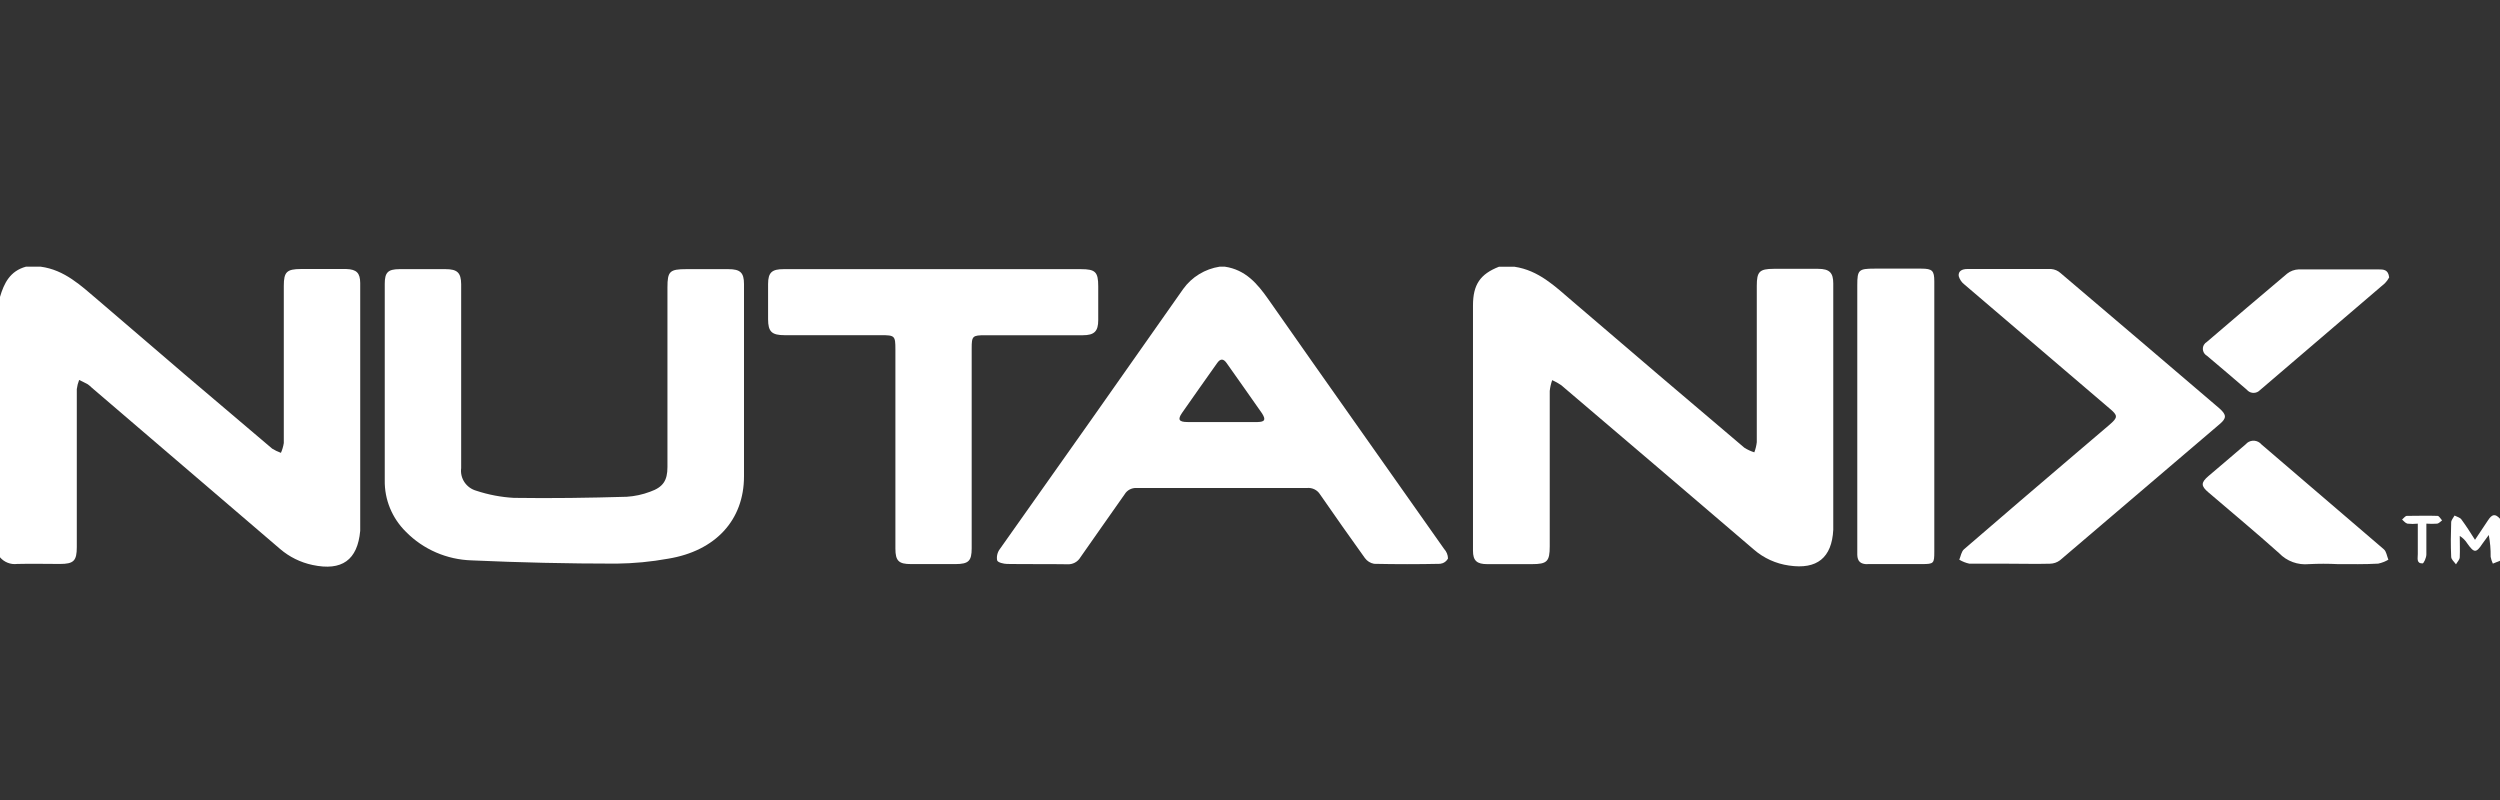 <svg width="150" height="48" viewBox="0 0 150 48" fill="none" xmlns="http://www.w3.org/2000/svg">
<rect x="0" y="0" width="150" height="48" fill="#333333" stroke="none"/>
<path d="M147.071 33.405C147.039 32.718 147.047 32.03 147.071 31.342C147.071 31.205 147.203 31.067 147.273 30.933C147.413 31.006 147.596 31.048 147.682 31.163C147.963 31.545 148.208 31.927 148.5 32.389C148.777 31.969 149.034 31.598 149.279 31.22C149.525 30.842 149.712 30.808 150 31.125V33.646L149.571 33.818C149.51 33.688 149.465 33.55 149.439 33.409C149.446 32.97 149.408 32.531 149.326 32.099C149.201 32.267 149.077 32.435 148.956 32.607C148.566 33.195 148.453 33.191 148.037 32.607C147.923 32.424 147.769 32.27 147.585 32.156C147.585 32.58 147.604 33.008 147.585 33.432C147.585 33.577 147.437 33.718 147.359 33.86C147.242 33.696 147.074 33.573 147.071 33.405Z" fill="white"/>
<path d="M144.437 31.415C144.32 31.388 144.227 31.258 144.125 31.174C144.219 31.098 144.312 30.956 144.41 30.953C145.021 30.953 145.637 30.93 146.252 30.953C146.346 30.953 146.436 31.128 146.525 31.224C146.428 31.293 146.338 31.4 146.233 31.419C146.016 31.434 145.799 31.434 145.582 31.419V33.268C145.582 33.459 145.43 33.806 145.349 33.806C144.959 33.806 145.076 33.466 145.068 33.241V31.419C144.858 31.442 144.647 31.442 144.437 31.419V31.415Z" fill="white"/>
<path d="M134.823 23.396C134.025 22.708 133.224 22.026 132.419 21.348C132.306 21.284 132.223 21.179 132.188 21.055C132.154 20.931 132.171 20.799 132.236 20.688C132.28 20.613 132.344 20.552 132.419 20.508C134.02 19.14 135.617 17.769 137.23 16.416C137.426 16.262 137.668 16.173 137.92 16.164C139.513 16.164 141.106 16.164 142.7 16.164C143.007 16.164 143.296 16.164 143.35 16.646C143.282 16.772 143.197 16.889 143.097 16.993C140.599 19.133 138.096 21.273 135.59 23.415C135.496 23.512 135.367 23.569 135.231 23.573C135.094 23.578 134.962 23.529 134.862 23.438L134.823 23.396Z" fill="white"/>
<path d="M140.277 33.848C139.695 33.818 139.113 33.818 138.531 33.848C138.203 33.88 137.871 33.838 137.561 33.724C137.252 33.61 136.973 33.428 136.747 33.191C135.356 31.946 133.919 30.754 132.501 29.539C132.049 29.157 132.053 28.955 132.501 28.569C133.249 27.927 134.005 27.3 134.741 26.659C134.792 26.598 134.854 26.548 134.925 26.511C134.996 26.474 135.073 26.451 135.152 26.444C135.232 26.437 135.312 26.445 135.389 26.468C135.465 26.491 135.536 26.528 135.598 26.578C135.628 26.602 135.656 26.629 135.68 26.659C138.126 28.76 140.588 30.861 143.027 32.955C143.187 33.088 143.214 33.371 143.303 33.581C143.114 33.692 142.908 33.772 142.692 33.818C141.889 33.864 141.083 33.848 140.277 33.848Z" fill="white"/>
<path d="M123.631 16.382C126.817 19.087 129.999 21.797 133.175 24.512C133.6 24.894 133.603 25.092 133.175 25.451C129.983 28.179 126.79 30.902 123.596 33.619C123.424 33.748 123.215 33.819 123 33.822C122.178 33.845 121.356 33.822 120.534 33.822H118.169C117.953 33.776 117.746 33.695 117.557 33.581C117.647 33.367 117.682 33.092 117.842 32.955C120.074 31.021 122.326 29.107 124.573 27.186C125.236 26.624 125.894 26.067 126.552 25.501C127.09 25.039 127.09 24.936 126.552 24.489L117.873 17.077C117.701 16.948 117.578 16.767 117.522 16.562C117.487 16.252 117.741 16.141 118.033 16.141H123.07C123.279 16.157 123.477 16.242 123.631 16.382Z" fill="white"/>
<path d="M112.049 33.852C111.632 33.852 111.449 33.68 111.437 33.291V17.112C111.437 16.195 111.519 16.118 112.466 16.118H115.279C115.941 16.118 116.058 16.241 116.058 16.883V33.115C116.058 33.803 116.023 33.841 115.345 33.845C114.227 33.845 113.132 33.845 112.034 33.845L112.049 33.852Z" fill="white"/>
<path d="M109.996 31.789C109.91 33.463 109.022 34.185 107.339 33.932C106.556 33.822 105.823 33.489 105.232 32.974C101.386 29.68 97.535 26.395 93.681 23.117C93.509 22.997 93.325 22.894 93.132 22.808C93.058 23.018 93.008 23.236 92.984 23.457V32.783C92.984 33.688 92.824 33.848 91.917 33.848H89.233C88.609 33.848 88.379 33.638 88.379 33.046V18.33C88.379 17.066 88.82 16.443 89.938 16.004H90.865C92.322 16.218 93.307 17.184 94.347 18.074C97.776 21.016 101.213 23.945 104.659 26.861C104.846 26.98 105.047 27.074 105.259 27.14C105.333 26.944 105.383 26.74 105.407 26.533V17.146C105.407 16.298 105.571 16.134 106.416 16.13C107.261 16.126 108.2 16.13 109.088 16.13C109.782 16.13 109.996 16.374 109.996 17.009V31.789Z" fill="white"/>
<path d="M86.646 32.935C83.14 27.946 79.603 22.968 76.108 17.968C75.438 17.012 74.729 16.183 73.487 16H73.179C72.742 16.068 72.323 16.221 71.948 16.451C71.572 16.68 71.248 16.982 70.993 17.337C67.332 22.558 63.661 27.765 59.98 32.958C59.911 33.053 59.862 33.161 59.836 33.276C59.81 33.39 59.807 33.508 59.829 33.623C59.871 33.753 60.218 33.833 60.428 33.837C61.628 33.856 62.828 33.837 64.028 33.856C64.188 33.868 64.348 33.834 64.49 33.76C64.631 33.685 64.748 33.573 64.827 33.436C65.699 32.171 66.599 30.926 67.476 29.661C67.547 29.54 67.651 29.439 67.777 29.372C67.903 29.305 68.045 29.273 68.189 29.279H78.422C78.576 29.265 78.73 29.293 78.868 29.36C79.006 29.428 79.121 29.532 79.201 29.661C80.082 30.935 80.979 32.208 81.893 33.482C82.024 33.664 82.223 33.789 82.446 33.829C83.768 33.857 85.088 33.857 86.404 33.829C86.504 33.818 86.6 33.783 86.683 33.727C86.766 33.671 86.834 33.596 86.88 33.508C86.875 33.296 86.792 33.092 86.646 32.935ZM75.473 25.322H71.258C70.732 25.322 70.643 25.172 70.927 24.768C71.617 23.77 72.326 22.785 73.023 21.792C73.229 21.494 73.412 21.517 73.603 21.792C74.308 22.8 75.029 23.801 75.727 24.81C75.964 25.192 75.886 25.31 75.462 25.322H75.473Z" fill="white"/>
<path d="M64.85 16.149C65.727 16.149 65.894 16.317 65.894 17.188V19.205C65.894 19.878 65.66 20.114 64.971 20.114H59.127C58.348 20.114 58.301 20.157 58.301 20.905V32.897C58.301 33.661 58.114 33.841 57.335 33.845H54.663C53.923 33.845 53.724 33.654 53.724 32.912V20.966C53.724 20.145 53.685 20.111 52.863 20.111H47.078C46.299 20.111 46.089 19.897 46.085 19.159C46.081 18.422 46.085 17.75 46.085 17.043C46.085 16.336 46.326 16.149 47.02 16.149H64.85Z" fill="white"/>
<path d="M28.578 29.444C29.306 29.685 30.063 29.829 30.83 29.872C33.089 29.906 35.349 29.872 37.608 29.806C38.086 29.775 38.556 29.674 39.003 29.505C39.782 29.233 40.047 28.836 40.047 28.023V17.242C40.047 16.279 40.183 16.149 41.184 16.149H43.705C44.414 16.149 44.64 16.359 44.64 17.039V28.58C44.64 31.205 42.929 33.054 40.097 33.52C39.069 33.707 38.026 33.806 36.981 33.818C34.09 33.818 31.2 33.753 28.309 33.623C26.815 33.581 25.397 32.967 24.359 31.912C23.946 31.506 23.621 31.024 23.402 30.493C23.183 29.962 23.076 29.393 23.085 28.821V17.028C23.085 16.348 23.276 16.153 23.962 16.149H26.735C27.433 16.149 27.663 16.359 27.67 17.051V28.087C27.631 28.383 27.701 28.682 27.867 28.931C28.034 29.18 28.286 29.362 28.578 29.444Z" fill="white"/>
<path d="M21.613 16.978V31.847C21.453 33.604 20.514 34.276 18.75 33.898C18.027 33.745 17.357 33.413 16.802 32.935C13.039 29.709 9.273 26.483 5.504 23.259C5.431 23.187 5.353 23.121 5.271 23.06C5.099 22.964 4.924 22.884 4.749 22.796C4.679 22.973 4.632 23.158 4.608 23.346V32.821C4.608 33.65 4.425 33.837 3.596 33.837C2.766 33.837 1.882 33.814 1.028 33.837C0.836 33.861 0.641 33.837 0.462 33.766C0.282 33.696 0.123 33.583 0 33.436V17.815C0.242 16.989 0.604 16.26 1.558 16H2.435C3.88 16.191 4.866 17.146 5.894 18.017C9.359 21.002 12.837 23.969 16.33 26.918C16.495 27.021 16.672 27.106 16.856 27.171C16.939 26.982 16.996 26.785 17.028 26.582V17.146C17.028 16.317 17.207 16.145 18.052 16.141H20.779C21.395 16.16 21.609 16.382 21.613 16.978Z" fill="white"/>
</svg>
